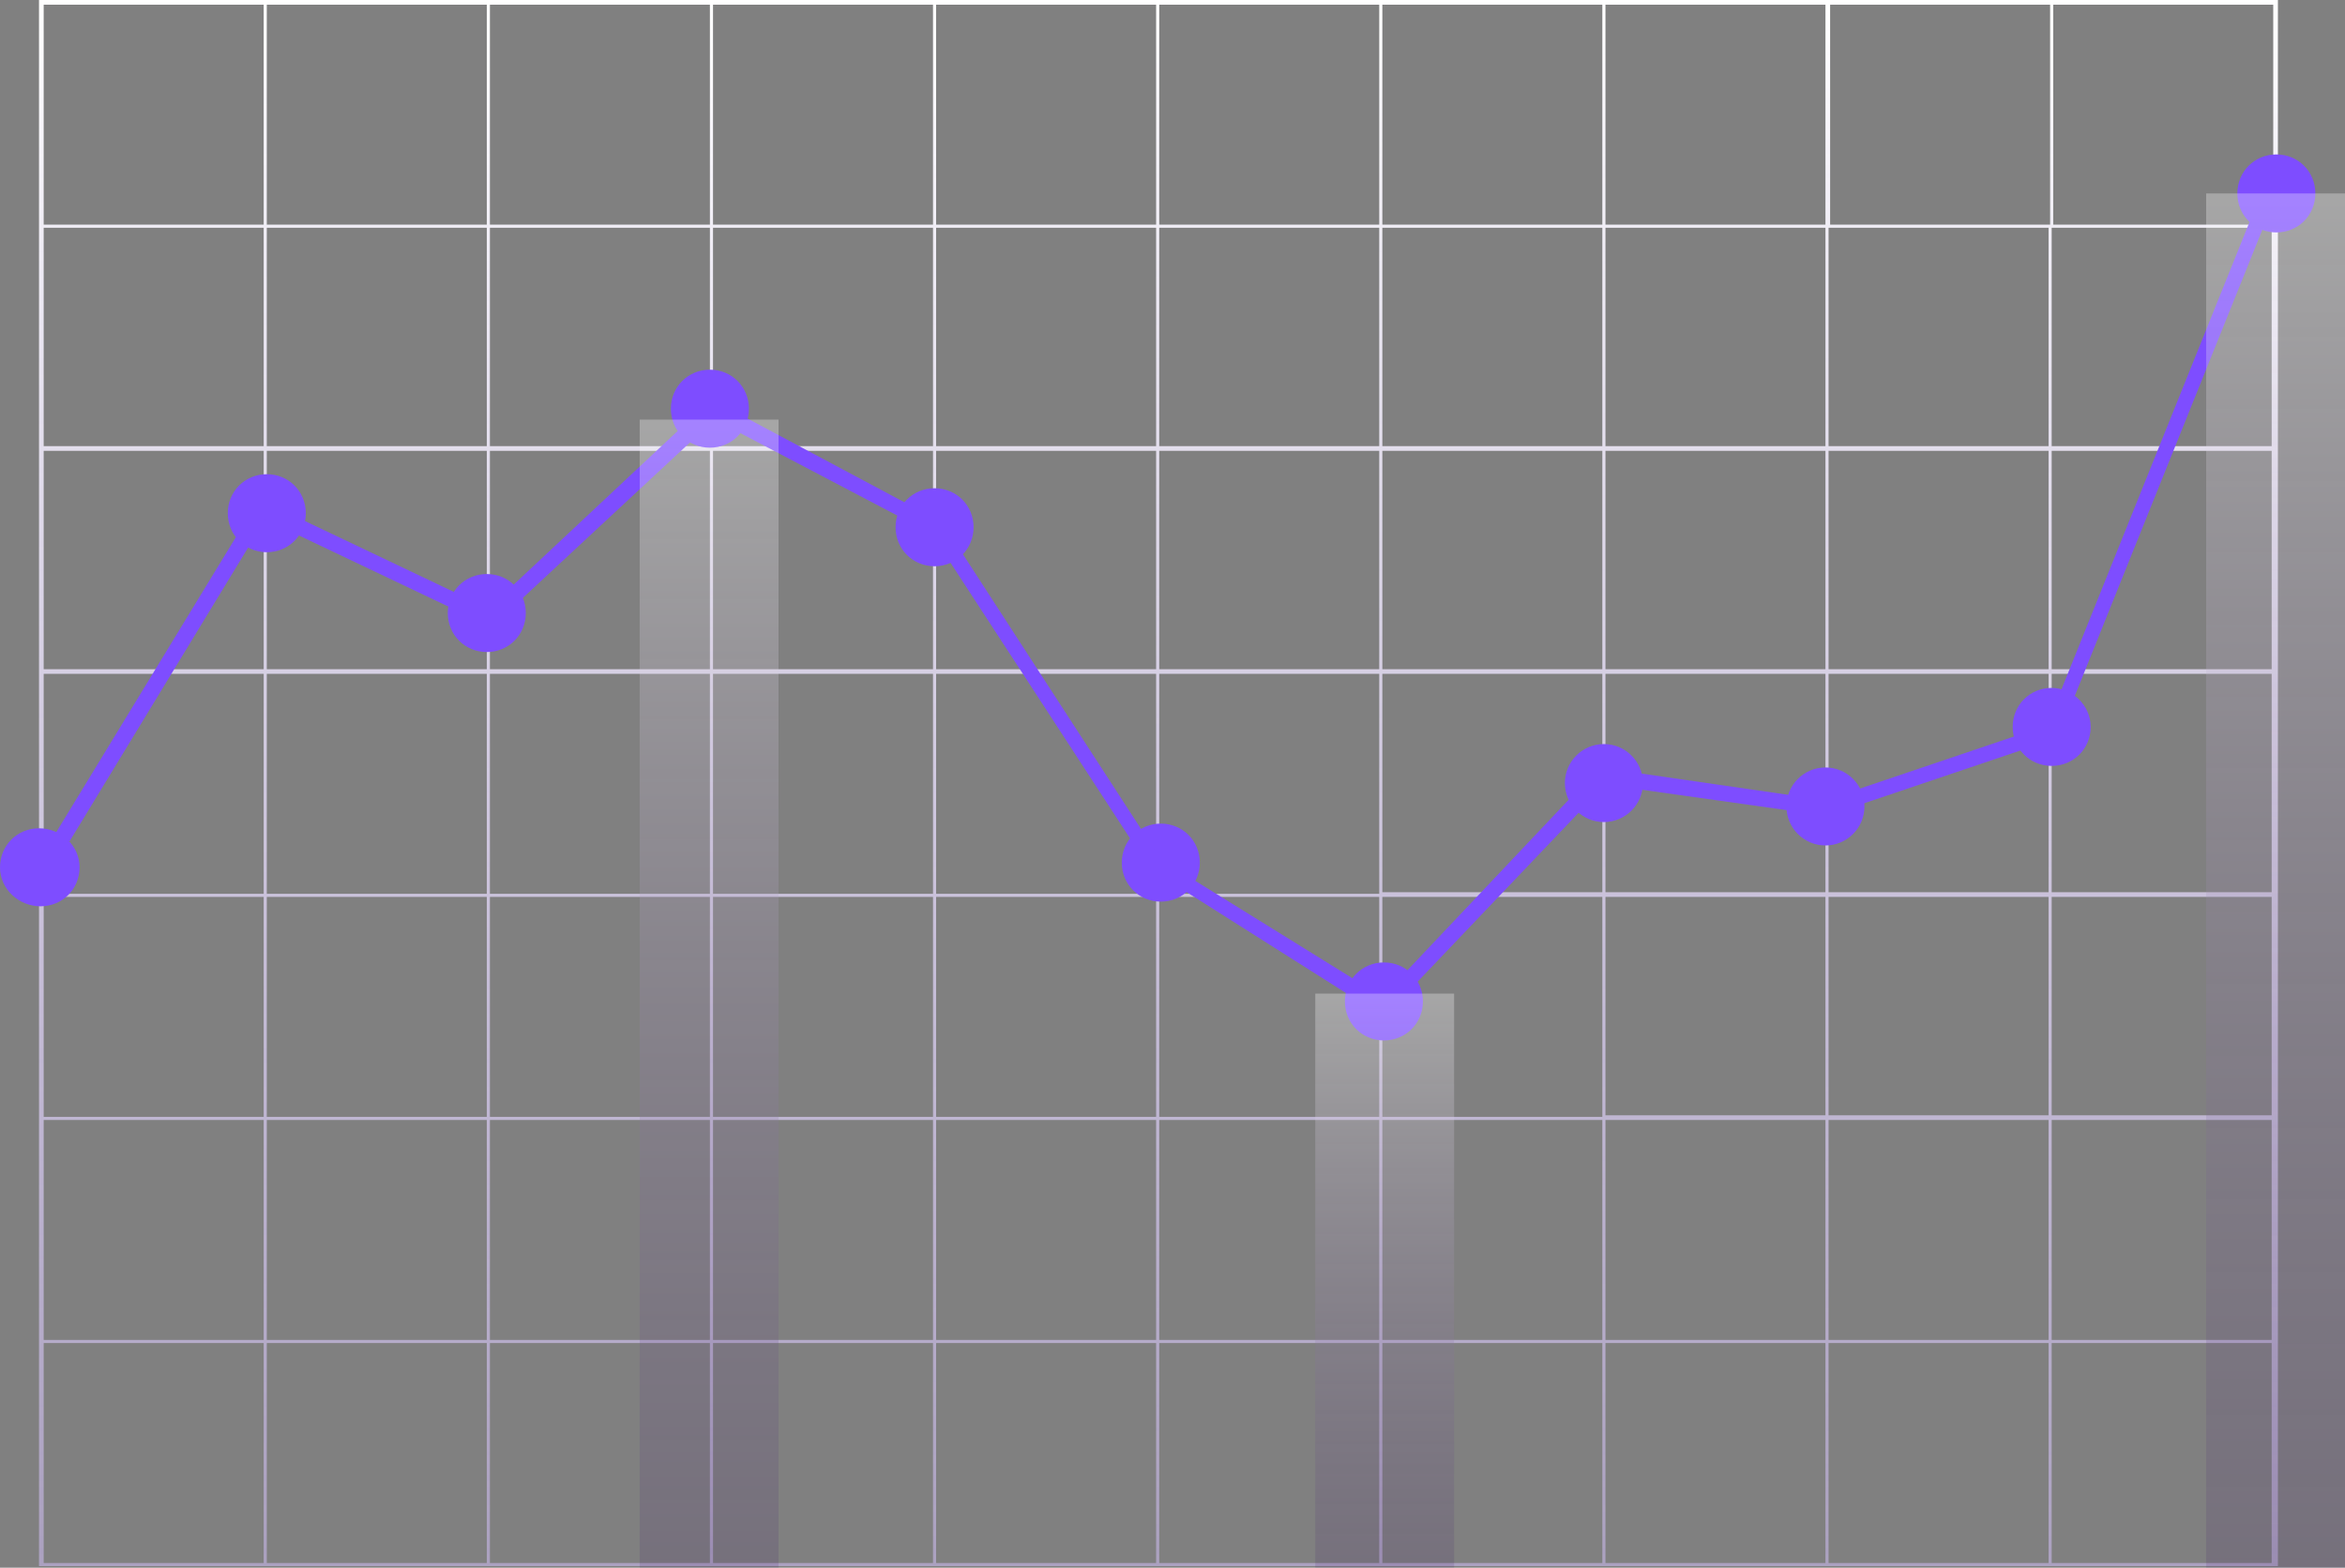 <?xml version="1.0" encoding="utf-8"?>
<!-- Generator: Adobe Illustrator 22.0.1, SVG Export Plug-In . SVG Version: 6.00 Build 0)  -->
<svg version="1.1" id="OBJECTS" xmlns="http://www.w3.org/2000/svg" xmlns:xlink="http://www.w3.org/1999/xlink" x="0px" y="0px"
	 viewBox="0 0 150.3 100.5" style="enable-background:new 0 0 150.3 100.5;" xml:space="preserve">
<rect x="0" y="0" width="150.3" height="100.5" fill="#808080" stroke="none"/>
<style type="text/css">
	.st0{fill:url(#SVGID_1_);}
	.st1{fill:#7E4DFF;}
	.st2{opacity:0.3;fill:url(#SVGID_2_);}
	.st3{opacity:0.3;fill:url(#SVGID_3_);}
	.st4{opacity:0.3;fill:url(#SVGID_4_);}
</style>
<g>
	<linearGradient id="SVGID_1_" gradientUnits="userSpaceOnUse" x1="74.2" y1="100.417" x2="74.2" y2="-9.094947e-13">
		<stop  offset="0" style="stop-color:#D6C2FF;stop-opacity:0.5"/>
		<stop  offset="1" style="stop-color:#FFFFFF"/>
	</linearGradient>
	<path class="st0" d="M2.5,100.4h0.3h14.1h0.3h14.1h0.3h14.1h0.3h14.1H60h14.1h0.3h14.1h0.3h14.1h0.3H117h0.3h14.1h0.3h14.3V86.1
		v-0.3V71.8v-0.3V57.5v-0.3V43.2v-0.3V28.9v-0.3V14.6v-0.3V0h-14.3h-0.3h-14.1H117h-14.1h-0.3H88.6h-0.3H74.3h-0.3H60h-0.3H45.7
		h-0.3H31.4h-0.3H17.1h-0.3H2.8H2.5 M117.3,0.3h14.1v14.1h-14.1V0.3z M131.3,28.6h-14.1V14.6h14.1V28.6z M131.3,42.9h-14.1V28.9
		h14.1V42.9z M131.3,57.2h-14.1V43.2h14.1V57.2z M131.3,71.5h-14.1V57.5h14.1V71.5z M131.3,85.9h-14.1V71.8h14.1V85.9z M117,28.6
		h-14.1V14.6H117V28.6z M117,42.9h-14.1V28.9H117V42.9z M117,57.2h-14.1V43.2H117V57.2z M117,71.5h-14.1V57.5H117V71.5z M102.7,42.9
		H88.6V28.9h14.1V42.9z M102.7,57.2H88.6V43.2h14.1V57.2z M2.5,43.2v14.1 M2.8,43.2h14.1v14.1H2.8V43.2z M17.1,43.2h14.1v14.1H17.1
		V43.2z M31.4,43.2h14.1v14.1H31.4V43.2z M45.7,43.2h14.1v14.1H45.7V43.2z M60,43.2h14.1v14.1H60V43.2z M74.3,43.2h14.1v14.1H74.3
		V43.2z M88.4,42.9H74.3V28.9h14.1V42.9z M74.1,42.9H60V28.9h14.1V42.9z M59.8,42.9H45.7V28.9h14.1V42.9z M45.5,42.9H31.4V28.9h14.1
		V42.9z M31.1,42.9H17.1V28.9h14.1V42.9z M16.8,42.9H2.8V28.9h14.1V42.9z M2.5,28.9v14.1 M2.5,57.5v14.1 M2.8,57.5h14.1v14.1H2.8
		V57.5z M17.1,57.5h14.1v14.1H17.1V57.5z M31.4,57.5h14.1v14.1H31.4V57.5z M45.7,57.5h14.1v14.1H45.7V57.5z M60,57.5h14.1v14.1H60
		V57.5z M74.3,57.5h14.1v14.1H74.3V57.5z M88.6,57.5h14.1v14.1H88.6V57.5z M102.7,28.6H88.6V14.6h14.1V28.6z M88.4,28.6H74.3V14.6
		h14.1V28.6z M74.1,28.6H60V14.6h14.1V28.6z M59.8,28.6H45.7V14.6h14.1V28.6z M45.5,28.6H31.4V14.6h14.1V28.6z M31.1,28.6H17.1V14.6
		h14.1V28.6z M16.8,28.6H2.8V14.6h14.1V28.6z M2.5,14.6v14.1 M2.5,71.8v14.1 M2.8,71.8h14.1v14.1H2.8V71.8z M17.1,71.8h14.1v14.1
		H17.1V71.8z M31.4,71.8h14.1v14.1H31.4V71.8z M45.7,71.8h14.1v14.1H45.7V71.8z M60,71.8h14.1v14.1H60V71.8z M74.3,71.8h14.1v14.1
		H74.3V71.8z M88.6,71.8h14.1v14.1H88.6V71.8z M102.9,71.8H117v14.1h-14.1V71.8z M102.9,0.3H117v14.1h-14.1V0.3z M88.6,0.3h14.1
		v14.1H88.6V0.3z M74.3,0.3h14.1v14.1H74.3V0.3z M60,0.3h14.1v14.1H60V0.3z M45.7,0.3h14.1v14.1H45.7V0.3z M31.4,0.3h14.1v14.1H31.4
		V0.3z M17.1,0.3h14.1v14.1H17.1V0.3z M2.8,0.3h14.1v14.1H2.8V0.3z M2.5,0.3v14.1 M2.5,86.1v14.1 M16.8,100.2H2.8V86.1h14.1V100.2z
		 M31.1,100.2H17.1V86.1h14.1V100.2z M45.5,100.2H31.4V86.1h14.1V100.2z M59.8,100.2H45.7V86.1h14.1V100.2z M74.1,100.2H60V86.1
		h14.1V100.2z M88.4,100.2H74.3V86.1h14.1V100.2z M102.7,100.2H88.6V86.1h14.1V100.2z M117,100.2h-14.1V86.1H117V100.2z
		 M131.3,100.2h-14.1V86.1h14.1V100.2z M145.6,100.2h-14.1V86.1h14.1V100.2z M145.6,85.9h-14.1V71.8h14.1V85.9z M145.6,71.5h-14.1
		V57.5h14.1V71.5z M145.6,57.2h-14.1V43.2h14.1V57.2z M145.6,42.9h-14.1V28.9h14.1V42.9z M145.6,28.6h-14.1V14.6h14.1V28.6z
		 M131.6,14.3V0.3h14.1v14.1H131.6z"/>
	<g>
		<g>
			<path class="st1" d="M5.1,55.6c0,1.4-1.1,2.5-2.5,2.5S0,57,0,55.6c0-1.4,1.1-2.5,2.5-2.5S5.1,54.2,5.1,55.6z"/>
		</g>
		<g>
			<path class="st1" d="M19.6,32.9c0,1.4-1.1,2.5-2.5,2.5s-2.5-1.1-2.5-2.5c0-1.4,1.1-2.5,2.5-2.5S19.6,31.5,19.6,32.9z"/>
		</g>
		<g>
			<path class="st1" d="M33.7,39.3c0,1.4-1.1,2.5-2.5,2.5c-1.4,0-2.5-1.1-2.5-2.5c0-1.4,1.1-2.5,2.5-2.5
				C32.6,36.8,33.7,37.9,33.7,39.3z"/>
		</g>
		<g>
			<path class="st1" d="M48,26.2c0,1.4-1.1,2.5-2.5,2.5s-2.5-1.1-2.5-2.5c0-1.4,1.1-2.5,2.5-2.5S48,24.8,48,26.2z"/>
		</g>
		<g>
			<path class="st1" d="M62.4,33.8c0,1.4-1.1,2.5-2.5,2.5c-1.4,0-2.5-1.1-2.5-2.5c0-1.4,1.1-2.5,2.5-2.5
				C61.3,31.3,62.4,32.4,62.4,33.8z"/>
		</g>
		<g>
			<path class="st1" d="M76.9,55.3c0,1.4-1.1,2.5-2.5,2.5c-1.4,0-2.5-1.1-2.5-2.5c0-1.4,1.1-2.5,2.5-2.5
				C75.8,52.8,76.9,53.9,76.9,55.3z"/>
		</g>
		<g>
			<path class="st1" d="M91.2,64.2c0,1.4-1.1,2.5-2.5,2.5c-1.4,0-2.5-1.1-2.5-2.5c0-1.4,1.1-2.5,2.5-2.5
				C90.1,61.7,91.2,62.8,91.2,64.2z"/>
		</g>
		<g>
			<circle class="st1" cx="102.8" cy="50.2" r="2.5"/>
		</g>
		<g>
			<circle class="st1" cx="117" cy="51.7" r="2.5"/>
		</g>
		<g>
			<path class="st1" d="M134,46.6c0,1.4-1.1,2.5-2.5,2.5c-1.4,0-2.5-1.1-2.5-2.5s1.1-2.5,2.5-2.5C132.8,44.1,134,45.2,134,46.6z"/>
		</g>
		<g>
			<path class="st1" d="M148.4,12.4c0,1.4-1.1,2.5-2.5,2.5s-2.5-1.1-2.5-2.5s1.1-2.5,2.5-2.5S148.4,11,148.4,12.4z"/>
		</g>
		<g>
			<polyline class="st1" points="2.6,55 16.6,32 31.3,39 45.6,25.6 60.4,33.5 74.4,55.1 88.6,63.9 102.5,49.2 117,51.3 131.2,46.5 
				145.4,11.2 146.3,11.5 131.9,47.3 117.1,52.3 102.9,50.3 88.7,65.2 73.7,55.7 59.7,34.2 45.8,26.9 31.5,40.2 17,33.3 2.9,56.5 
							"/>
		</g>
	</g>
	<g>
		<linearGradient id="SVGID_2_" gradientUnits="userSpaceOnUse" x1="45.44" y1="100.546" x2="45.44" y2="26.863">
			<stop  offset="0" style="stop-color:#401C69;stop-opacity:0.5"/>
			<stop  offset="0.376" style="stop-color:#8973A2;stop-opacity:0.688"/>
			<stop  offset="1" style="stop-color:#FFFFFF"/>
		</linearGradient>
		<rect x="41" y="26.9" class="st2" width="8.9" height="73.7"/>
		<linearGradient id="SVGID_3_" gradientUnits="userSpaceOnUse" x1="145.873" y1="100.546" x2="145.873" y2="12.373">
			<stop  offset="0" style="stop-color:#401C69;stop-opacity:0.5"/>
			<stop  offset="0.376" style="stop-color:#8973A2;stop-opacity:0.688"/>
			<stop  offset="1" style="stop-color:#FFFFFF"/>
		</linearGradient>
		<rect x="141.4" y="12.4" class="st3" width="8.9" height="88.2"/>
		<linearGradient id="SVGID_4_" gradientUnits="userSpaceOnUse" x1="88.689" y1="100.546" x2="88.689" y2="63.705">
			<stop  offset="0" style="stop-color:#401C69;stop-opacity:0.5"/>
			<stop  offset="0.376" style="stop-color:#8973A2;stop-opacity:0.688"/>
			<stop  offset="1" style="stop-color:#FFFFFF"/>
		</linearGradient>
		<rect x="84.3" y="63.7" class="st4" width="8.9" height="36.8"/>
	</g>
</g>
</svg>
